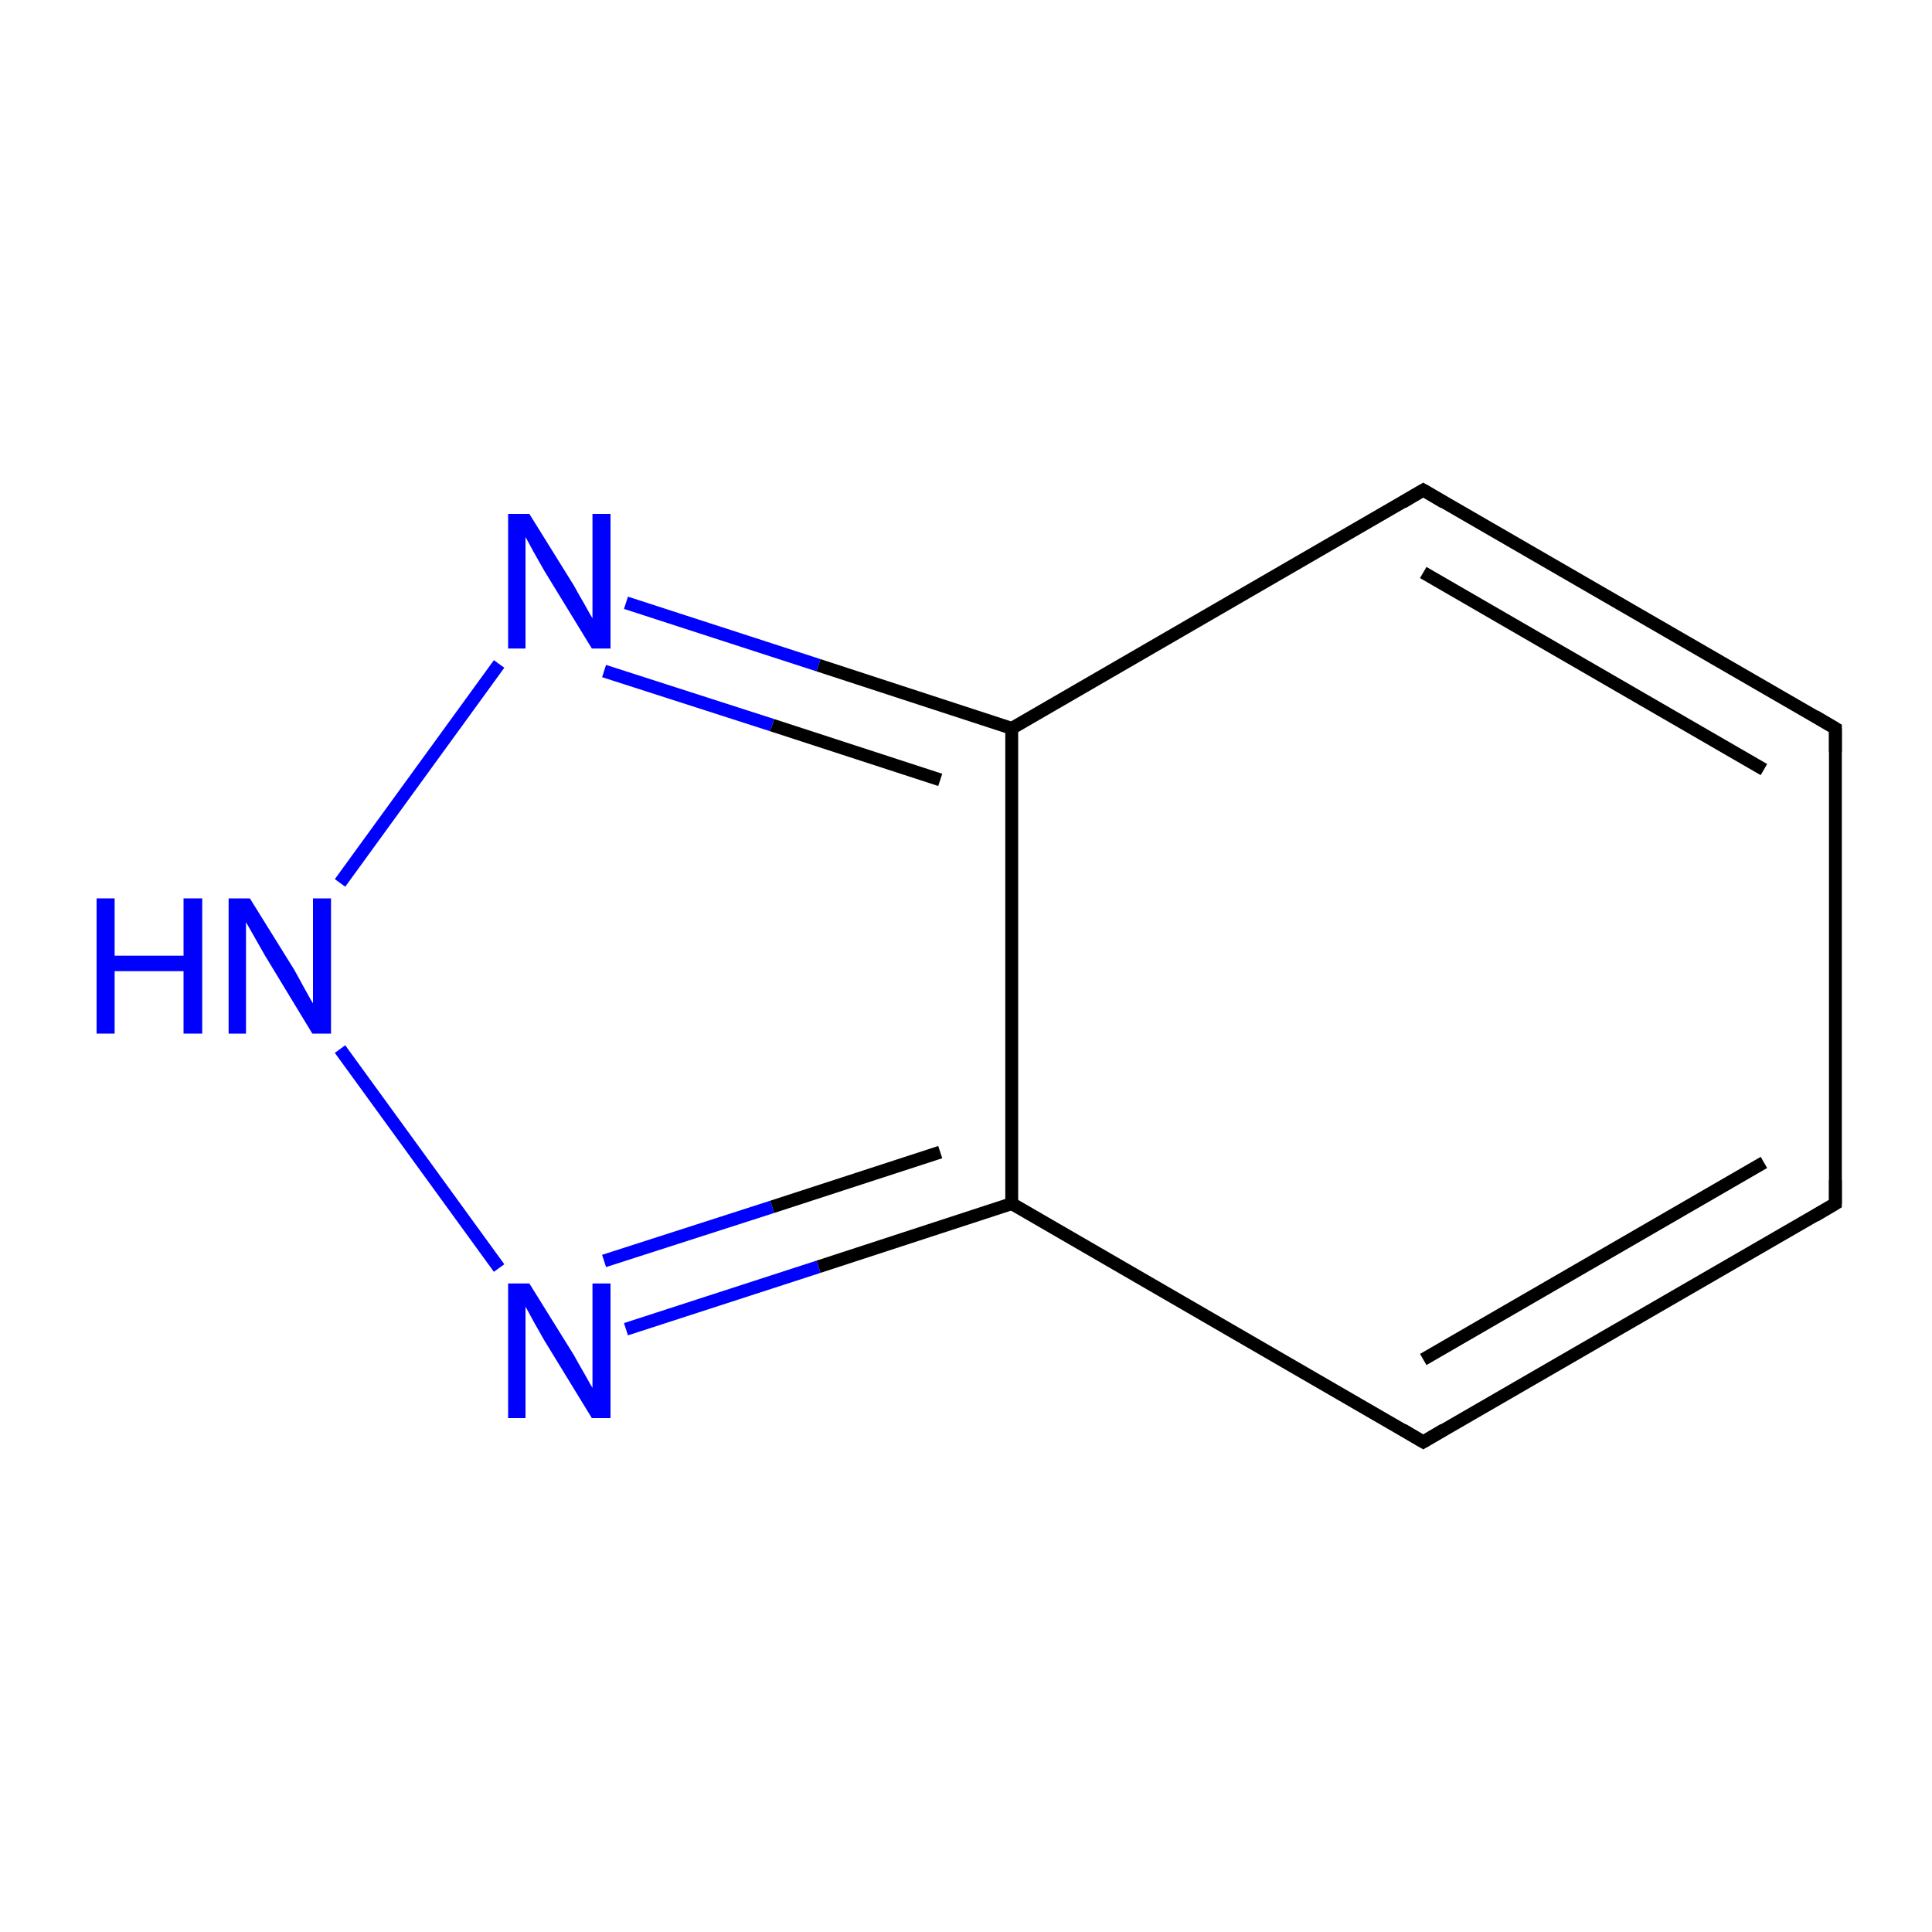 <?xml version='1.0' encoding='iso-8859-1'?>
<svg version='1.1' baseProfile='full'
              xmlns='http://www.w3.org/2000/svg'
                      xmlns:rdkit='http://www.rdkit.org/xml'
                      xmlns:xlink='http://www.w3.org/1999/xlink'
                  xml:space='preserve'
width='300px' height='300px' viewBox='0 0 300 300'>
<!-- END OF HEADER -->
<rect style='opacity:1.0;fill:#FFFFFF;stroke:none' width='300.0' height='300.0' x='0.0' y='0.0'> </rect>
<path class='bond-0 atom-0 atom-1' d='M 285.0,186.9 L 221.0,223.9' style='fill:none;fill-rule:evenodd;stroke:#000000;stroke-width:2.0px;stroke-linecap:butt;stroke-linejoin:miter;stroke-opacity:1' />
<path class='bond-0 atom-0 atom-1' d='M 273.9,180.5 L 221.0,211.1' style='fill:none;fill-rule:evenodd;stroke:#000000;stroke-width:2.0px;stroke-linecap:butt;stroke-linejoin:miter;stroke-opacity:1' />
<path class='bond-1 atom-1 atom-2' d='M 221.0,223.9 L 157.1,186.9' style='fill:none;fill-rule:evenodd;stroke:#000000;stroke-width:2.0px;stroke-linecap:butt;stroke-linejoin:miter;stroke-opacity:1' />
<path class='bond-2 atom-2 atom-3' d='M 157.1,186.9 L 127.1,196.7' style='fill:none;fill-rule:evenodd;stroke:#000000;stroke-width:2.0px;stroke-linecap:butt;stroke-linejoin:miter;stroke-opacity:1' />
<path class='bond-2 atom-2 atom-3' d='M 127.1,196.7 L 97.2,206.4' style='fill:none;fill-rule:evenodd;stroke:#0000FF;stroke-width:2.0px;stroke-linecap:butt;stroke-linejoin:miter;stroke-opacity:1' />
<path class='bond-2 atom-2 atom-3' d='M 146.0,178.9 L 119.9,187.4' style='fill:none;fill-rule:evenodd;stroke:#000000;stroke-width:2.0px;stroke-linecap:butt;stroke-linejoin:miter;stroke-opacity:1' />
<path class='bond-2 atom-2 atom-3' d='M 119.9,187.4 L 93.8,195.8' style='fill:none;fill-rule:evenodd;stroke:#0000FF;stroke-width:2.0px;stroke-linecap:butt;stroke-linejoin:miter;stroke-opacity:1' />
<path class='bond-3 atom-3 atom-4' d='M 77.5,196.9 L 52.8,162.9' style='fill:none;fill-rule:evenodd;stroke:#0000FF;stroke-width:2.0px;stroke-linecap:butt;stroke-linejoin:miter;stroke-opacity:1' />
<path class='bond-4 atom-4 atom-5' d='M 52.8,137.1 L 77.5,103.1' style='fill:none;fill-rule:evenodd;stroke:#0000FF;stroke-width:2.0px;stroke-linecap:butt;stroke-linejoin:miter;stroke-opacity:1' />
<path class='bond-5 atom-5 atom-6' d='M 97.2,93.6 L 127.1,103.3' style='fill:none;fill-rule:evenodd;stroke:#0000FF;stroke-width:2.0px;stroke-linecap:butt;stroke-linejoin:miter;stroke-opacity:1' />
<path class='bond-5 atom-5 atom-6' d='M 127.1,103.3 L 157.1,113.1' style='fill:none;fill-rule:evenodd;stroke:#000000;stroke-width:2.0px;stroke-linecap:butt;stroke-linejoin:miter;stroke-opacity:1' />
<path class='bond-5 atom-5 atom-6' d='M 93.8,104.2 L 119.9,112.6' style='fill:none;fill-rule:evenodd;stroke:#0000FF;stroke-width:2.0px;stroke-linecap:butt;stroke-linejoin:miter;stroke-opacity:1' />
<path class='bond-5 atom-5 atom-6' d='M 119.9,112.6 L 146.0,121.1' style='fill:none;fill-rule:evenodd;stroke:#000000;stroke-width:2.0px;stroke-linecap:butt;stroke-linejoin:miter;stroke-opacity:1' />
<path class='bond-6 atom-6 atom-7' d='M 157.1,113.1 L 221.0,76.1' style='fill:none;fill-rule:evenodd;stroke:#000000;stroke-width:2.0px;stroke-linecap:butt;stroke-linejoin:miter;stroke-opacity:1' />
<path class='bond-7 atom-7 atom-8' d='M 221.0,76.1 L 285.0,113.1' style='fill:none;fill-rule:evenodd;stroke:#000000;stroke-width:2.0px;stroke-linecap:butt;stroke-linejoin:miter;stroke-opacity:1' />
<path class='bond-7 atom-7 atom-8' d='M 221.0,88.9 L 273.9,119.5' style='fill:none;fill-rule:evenodd;stroke:#000000;stroke-width:2.0px;stroke-linecap:butt;stroke-linejoin:miter;stroke-opacity:1' />
<path class='bond-8 atom-8 atom-0' d='M 285.0,113.1 L 285.0,186.9' style='fill:none;fill-rule:evenodd;stroke:#000000;stroke-width:2.0px;stroke-linecap:butt;stroke-linejoin:miter;stroke-opacity:1' />
<path class='bond-9 atom-6 atom-2' d='M 157.1,113.1 L 157.1,186.9' style='fill:none;fill-rule:evenodd;stroke:#000000;stroke-width:2.0px;stroke-linecap:butt;stroke-linejoin:miter;stroke-opacity:1' />
<path d='M 281.8,188.8 L 285.0,186.9 L 285.0,183.2' style='fill:none;stroke:#000000;stroke-width:2.0px;stroke-linecap:butt;stroke-linejoin:miter;stroke-miterlimit:10;stroke-opacity:1;' />
<path d='M 224.2,222.0 L 221.0,223.9 L 217.8,222.0' style='fill:none;stroke:#000000;stroke-width:2.0px;stroke-linecap:butt;stroke-linejoin:miter;stroke-miterlimit:10;stroke-opacity:1;' />
<path d='M 217.8,78.0 L 221.0,76.1 L 224.2,78.0' style='fill:none;stroke:#000000;stroke-width:2.0px;stroke-linecap:butt;stroke-linejoin:miter;stroke-miterlimit:10;stroke-opacity:1;' />
<path d='M 281.8,111.2 L 285.0,113.1 L 285.0,116.8' style='fill:none;stroke:#000000;stroke-width:2.0px;stroke-linecap:butt;stroke-linejoin:miter;stroke-miterlimit:10;stroke-opacity:1;' />
<path class='atom-3' d='M 82.2 199.3
L 89.1 210.4
Q 89.7 211.5, 90.8 213.4
Q 91.9 215.4, 92.0 215.5
L 92.0 199.3
L 94.8 199.3
L 94.8 220.2
L 91.9 220.2
L 84.5 208.1
Q 83.7 206.7, 82.8 205.1
Q 81.9 203.4, 81.6 202.9
L 81.6 220.2
L 78.9 220.2
L 78.9 199.3
L 82.2 199.3
' fill='#0000FF'/>
<path class='atom-4' d='M 15.0 139.5
L 17.8 139.5
L 17.8 148.4
L 28.5 148.4
L 28.5 139.5
L 31.4 139.5
L 31.4 160.5
L 28.5 160.5
L 28.5 150.8
L 17.8 150.8
L 17.8 160.5
L 15.0 160.5
L 15.0 139.5
' fill='#0000FF'/>
<path class='atom-4' d='M 38.8 139.5
L 45.7 150.6
Q 46.3 151.7, 47.4 153.7
Q 48.5 155.7, 48.6 155.8
L 48.6 139.5
L 51.4 139.5
L 51.4 160.5
L 48.5 160.5
L 41.1 148.3
Q 40.3 146.9, 39.4 145.3
Q 38.5 143.7, 38.2 143.2
L 38.2 160.5
L 35.5 160.5
L 35.5 139.5
L 38.8 139.5
' fill='#0000FF'/>
<path class='atom-5' d='M 82.2 79.8
L 89.1 90.9
Q 89.7 92.0, 90.8 93.9
Q 91.9 95.9, 92.0 96.0
L 92.0 79.8
L 94.8 79.8
L 94.8 100.7
L 91.9 100.7
L 84.5 88.6
Q 83.7 87.2, 82.8 85.6
Q 81.9 83.9, 81.6 83.4
L 81.6 100.7
L 78.9 100.7
L 78.9 79.8
L 82.2 79.8
' fill='#0000FF'/>
</svg>
